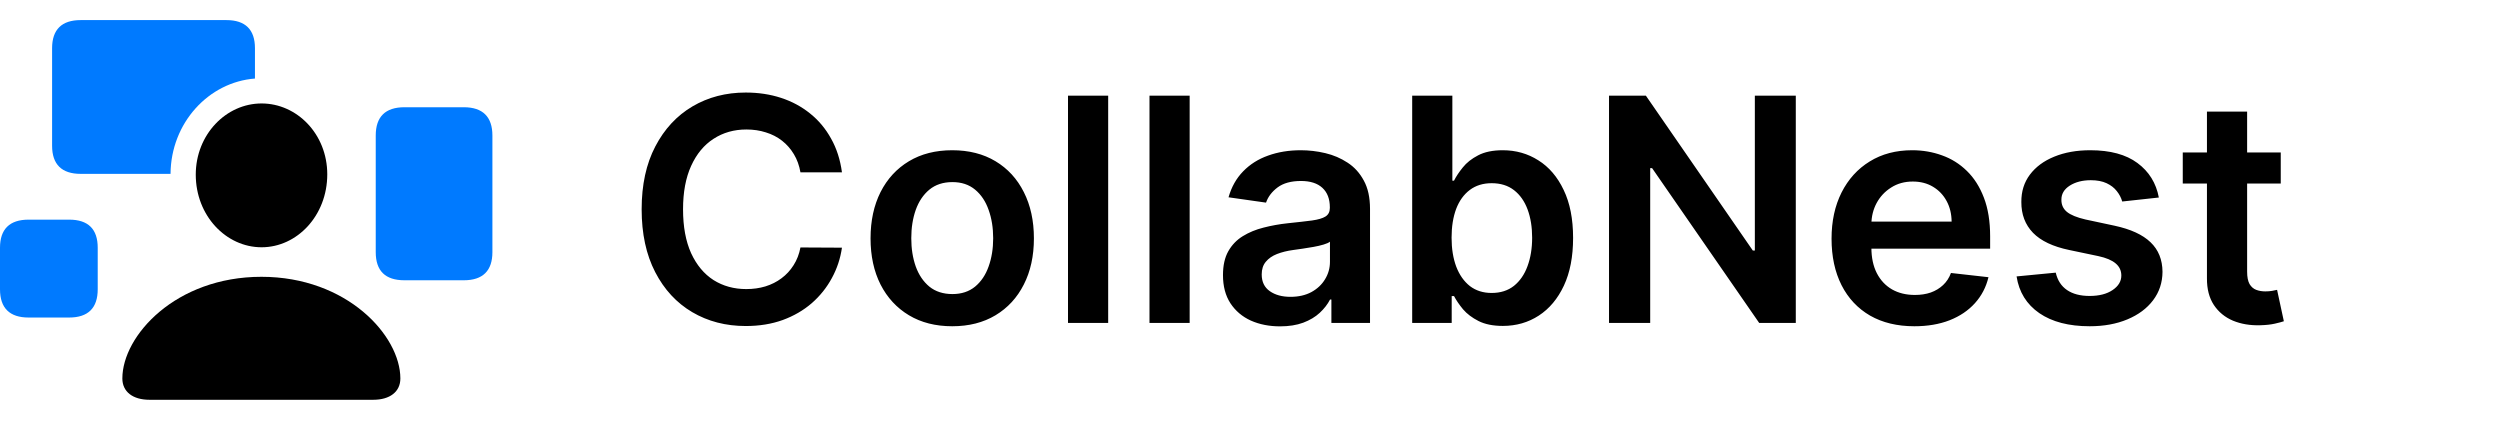 <svg width="240px" height="41px" viewBox="0 0 240 41" fill="none" xmlns="http://www.w3.org/2000/svg" transform="rotate(0) scale(1, 1)">
<path d="M80.827 16.543H76.843C76.729 15.89 76.52 15.311 76.215 14.807C75.909 14.296 75.529 13.862 75.075 13.507C74.62 13.152 74.102 12.886 73.519 12.708C72.944 12.523 72.322 12.431 71.655 12.431C70.469 12.431 69.418 12.729 68.501 13.326C67.585 13.915 66.868 14.782 66.349 15.925C65.831 17.062 65.572 18.45 65.572 20.091C65.572 21.76 65.831 23.166 66.349 24.31C66.875 25.446 67.592 26.305 68.501 26.888C69.418 27.463 70.465 27.751 71.644 27.751C72.298 27.751 72.908 27.666 73.477 27.495C74.052 27.317 74.567 27.058 75.021 26.717C75.483 26.376 75.87 25.957 76.183 25.46C76.502 24.963 76.722 24.395 76.843 23.756L80.827 23.777C80.678 24.814 80.355 25.787 79.858 26.696C79.368 27.605 78.725 28.408 77.93 29.104C77.134 29.793 76.204 30.332 75.138 30.723C74.073 31.107 72.891 31.298 71.591 31.298C69.673 31.298 67.962 30.854 66.456 29.967C64.95 29.079 63.764 27.797 62.898 26.121C62.031 24.445 61.598 22.435 61.598 20.091C61.598 17.74 62.035 15.73 62.908 14.061C63.782 12.385 64.972 11.103 66.477 10.215C67.983 9.327 69.688 8.884 71.591 8.884C72.805 8.884 73.935 9.054 74.979 9.395C76.023 9.736 76.953 10.236 77.77 10.897C78.587 11.55 79.258 12.353 79.783 13.305C80.316 14.249 80.664 15.329 80.827 16.543ZM91.414 31.32C89.816 31.32 88.431 30.968 87.259 30.265C86.088 29.562 85.178 28.578 84.532 27.314C83.893 26.05 83.573 24.572 83.573 22.882C83.573 21.192 83.893 19.711 84.532 18.44C85.178 17.168 86.088 16.181 87.259 15.478C88.431 14.775 89.816 14.423 91.414 14.423C93.012 14.423 94.397 14.775 95.569 15.478C96.741 16.181 97.647 17.168 98.286 18.44C98.932 19.711 99.255 21.192 99.255 22.882C99.255 24.572 98.932 26.05 98.286 27.314C97.647 28.578 96.741 29.562 95.569 30.265C94.397 30.968 93.012 31.32 91.414 31.32ZM91.436 28.23C92.302 28.23 93.026 27.992 93.609 27.516C94.191 27.033 94.624 26.387 94.909 25.577C95.2 24.768 95.345 23.866 95.345 22.871C95.345 21.87 95.2 20.965 94.909 20.155C94.624 19.338 94.191 18.688 93.609 18.205C93.026 17.722 92.302 17.481 91.436 17.481C90.548 17.481 89.809 17.722 89.22 18.205C88.637 18.688 88.201 19.338 87.909 20.155C87.625 20.965 87.483 21.87 87.483 22.871C87.483 23.866 87.625 24.768 87.909 25.577C88.201 26.387 88.637 27.033 89.22 27.516C89.809 27.992 90.548 28.23 91.436 28.23ZM106.385 9.182V31H102.528V9.182H106.385ZM114.207 9.182V31H110.351V9.182H114.207ZM122.882 31.33C121.845 31.33 120.911 31.146 120.08 30.776C119.256 30.4 118.603 29.846 118.12 29.114C117.644 28.383 117.406 27.481 117.406 26.408C117.406 25.485 117.576 24.722 117.917 24.118C118.258 23.514 118.723 23.031 119.313 22.669C119.902 22.307 120.566 22.033 121.305 21.849C122.051 21.657 122.821 21.518 123.617 21.433C124.576 21.334 125.353 21.245 125.95 21.167C126.547 21.082 126.98 20.954 127.25 20.783C127.527 20.606 127.665 20.332 127.665 19.963V19.899C127.665 19.097 127.427 18.475 126.951 18.035C126.475 17.595 125.79 17.374 124.895 17.374C123.951 17.374 123.201 17.58 122.647 17.992C122.1 18.404 121.731 18.891 121.539 19.452L117.939 18.94C118.223 17.946 118.691 17.115 119.345 16.447C119.998 15.773 120.797 15.268 121.742 14.935C122.686 14.594 123.73 14.423 124.874 14.423C125.662 14.423 126.447 14.516 127.228 14.7C128.01 14.885 128.723 15.19 129.37 15.617C130.016 16.035 130.534 16.607 130.925 17.332C131.323 18.056 131.522 18.962 131.522 20.048V31H127.814V28.752H127.686C127.452 29.207 127.122 29.633 126.696 30.03C126.277 30.421 125.748 30.737 125.108 30.979C124.476 31.213 123.734 31.33 122.882 31.33ZM123.883 28.496C124.657 28.496 125.328 28.344 125.897 28.038C126.465 27.726 126.902 27.314 127.207 26.803C127.52 26.291 127.676 25.734 127.676 25.13V23.202C127.555 23.301 127.349 23.393 127.058 23.479C126.774 23.564 126.454 23.639 126.099 23.702C125.744 23.766 125.392 23.823 125.044 23.873C124.696 23.923 124.395 23.965 124.139 24.001C123.564 24.079 123.049 24.207 122.594 24.384C122.14 24.562 121.781 24.81 121.518 25.13C121.255 25.442 121.124 25.847 121.124 26.345C121.124 27.055 121.383 27.591 121.902 27.953C122.42 28.315 123.081 28.496 123.883 28.496ZM135.57 31V9.182H139.426V17.342H139.586C139.785 16.945 140.066 16.522 140.428 16.075C140.79 15.62 141.28 15.233 141.898 14.913C142.516 14.587 143.304 14.423 144.263 14.423C145.527 14.423 146.667 14.746 147.683 15.393C148.706 16.032 149.515 16.98 150.112 18.237C150.716 19.487 151.017 21.021 151.017 22.84C151.017 24.636 150.723 26.163 150.133 27.421C149.544 28.678 148.741 29.636 147.725 30.297C146.71 30.957 145.559 31.288 144.274 31.288C143.336 31.288 142.559 31.131 141.941 30.819C141.323 30.506 140.826 30.13 140.449 29.69C140.08 29.242 139.792 28.82 139.586 28.422H139.363V31H135.57ZM139.352 22.818C139.352 23.876 139.501 24.803 139.799 25.599C140.105 26.394 140.542 27.016 141.11 27.463C141.685 27.903 142.381 28.124 143.198 28.124C144.05 28.124 144.764 27.896 145.339 27.442C145.914 26.98 146.348 26.352 146.639 25.556C146.937 24.754 147.086 23.841 147.086 22.818C147.086 21.803 146.941 20.901 146.65 20.112C146.358 19.324 145.925 18.706 145.35 18.259C144.775 17.811 144.057 17.587 143.198 17.587C142.374 17.587 141.674 17.804 141.099 18.237C140.524 18.671 140.087 19.278 139.789 20.059C139.498 20.84 139.352 21.76 139.352 22.818ZM172.396 9.182V31H168.881L158.6 16.139H158.419V31H154.466V9.182H158.003L168.273 24.054H168.465V9.182H172.396ZM183.777 31.32C182.136 31.32 180.719 30.979 179.526 30.297C178.34 29.608 177.427 28.635 176.788 27.378C176.149 26.114 175.829 24.626 175.829 22.914C175.829 21.231 176.149 19.754 176.788 18.482C177.434 17.204 178.336 16.209 179.494 15.499C180.652 14.782 182.012 14.423 183.574 14.423C184.583 14.423 185.534 14.587 186.429 14.913C187.331 15.233 188.127 15.73 188.816 16.405C189.512 17.079 190.059 17.939 190.456 18.983C190.854 20.02 191.053 21.256 191.053 22.69V23.873H177.64V21.273H187.356C187.349 20.535 187.189 19.878 186.877 19.303C186.564 18.72 186.127 18.262 185.566 17.928C185.012 17.595 184.366 17.428 183.627 17.428C182.839 17.428 182.147 17.619 181.55 18.003C180.953 18.379 180.488 18.876 180.154 19.494C179.828 20.105 179.661 20.776 179.654 21.508V23.777C179.654 24.729 179.828 25.546 180.176 26.227C180.524 26.902 181.01 27.421 181.635 27.783C182.26 28.138 182.992 28.315 183.83 28.315C184.391 28.315 184.899 28.237 185.353 28.081C185.808 27.918 186.202 27.68 186.536 27.367C186.87 27.055 187.122 26.668 187.292 26.206L190.893 26.611C190.666 27.562 190.233 28.393 189.593 29.104C188.961 29.807 188.152 30.354 187.164 30.744C186.177 31.128 185.048 31.32 183.777 31.32ZM207.249 18.962L203.733 19.345C203.634 18.99 203.46 18.656 203.211 18.344C202.97 18.031 202.643 17.779 202.231 17.587C201.819 17.396 201.315 17.3 200.718 17.3C199.916 17.3 199.241 17.474 198.694 17.822C198.154 18.17 197.888 18.621 197.895 19.175C197.888 19.651 198.062 20.038 198.417 20.336C198.779 20.634 199.376 20.879 200.207 21.071L202.998 21.668C204.546 22.001 205.697 22.53 206.45 23.255C207.21 23.979 207.593 24.928 207.6 26.099C207.593 27.129 207.291 28.038 206.695 28.827C206.105 29.608 205.285 30.219 204.234 30.659C203.183 31.099 201.975 31.32 200.612 31.32C198.609 31.32 196.997 30.901 195.775 30.062C194.553 29.217 193.825 28.042 193.591 26.536L197.352 26.174C197.522 26.913 197.884 27.47 198.438 27.847C198.992 28.223 199.713 28.411 200.601 28.411C201.517 28.411 202.252 28.223 202.806 27.847C203.367 27.47 203.648 27.005 203.648 26.451C203.648 25.982 203.467 25.595 203.105 25.29C202.749 24.984 202.195 24.75 201.443 24.587L198.651 24.001C197.082 23.674 195.921 23.124 195.168 22.349C194.415 21.568 194.042 20.581 194.049 19.388C194.042 18.379 194.316 17.506 194.869 16.767C195.431 16.021 196.208 15.446 197.203 15.041C198.204 14.629 199.358 14.423 200.665 14.423C202.583 14.423 204.092 14.832 205.193 15.648C206.301 16.465 206.986 17.57 207.249 18.962ZM218.952 14.636V17.619H209.545V14.636H218.952ZM211.867 10.716H215.724V26.078C215.724 26.597 215.802 26.994 215.958 27.271C216.121 27.541 216.334 27.726 216.597 27.825C216.86 27.925 217.151 27.974 217.471 27.974C217.712 27.974 217.932 27.957 218.131 27.921C218.337 27.886 218.493 27.854 218.6 27.825L219.25 30.84C219.044 30.911 218.749 30.989 218.366 31.075C217.989 31.16 217.528 31.209 216.981 31.224C216.015 31.252 215.145 31.107 214.371 30.787C213.596 30.46 212.982 29.956 212.528 29.274C212.08 28.592 211.86 27.74 211.867 26.717V10.716Z" fill="#000000"/>
<g clip-path="url(#clip0_7_43)">
<path d="M9.381 23.784V27.77C9.381 29.558 8.472 30.483 6.638 30.483H2.743C0.924 30.483 0 29.573 0 27.77V23.784C0 21.996 0.924 21.086 2.743 21.086H6.638C8.472 21.086 9.381 21.996 9.381 23.784Z" fill="#007aff"/>
<path d="M24.476 4.627V7.541C20.039 7.877 16.406 11.791 16.372 16.691H7.745C5.926 16.691 5.001 15.782 5.001 13.993V4.627C5.001 2.839 5.926 1.929 7.745 1.929H21.733C23.552 1.929 24.476 2.839 24.476 4.627Z" fill="#007aff"/>
<path d="M47.271 13.008V24.208C47.271 25.997 46.346 26.906 44.527 26.906H38.829C36.995 26.906 36.071 26.012 36.071 24.208V13.008C36.071 11.205 36.995 10.295 38.829 10.295H44.527C46.346 10.295 47.271 11.22 47.271 13.008Z" fill="#007aff"/>
<path d="M25.113 23.738C28.523 23.738 31.418 20.692 31.418 16.737C31.418 12.872 28.508 9.932 25.113 9.932C21.703 9.932 18.793 12.917 18.793 16.767C18.793 20.692 21.688 23.738 25.113 23.738ZM14.352 38.379H35.828C37.434 38.379 38.435 37.606 38.435 36.333C38.435 32.226 33.312 26.573 25.098 26.573C16.868 26.573 11.746 32.226 11.746 36.333C11.746 37.606 12.746 38.379 14.352 38.379Z" fill="#000000"/>
</g>
<defs>
<clipPath id="clip0_7_43">
<rect width="47.271" height="36.48" fill="#000000" transform="translate(0 1.929)"/>
</clipPath>
</defs>
</svg>